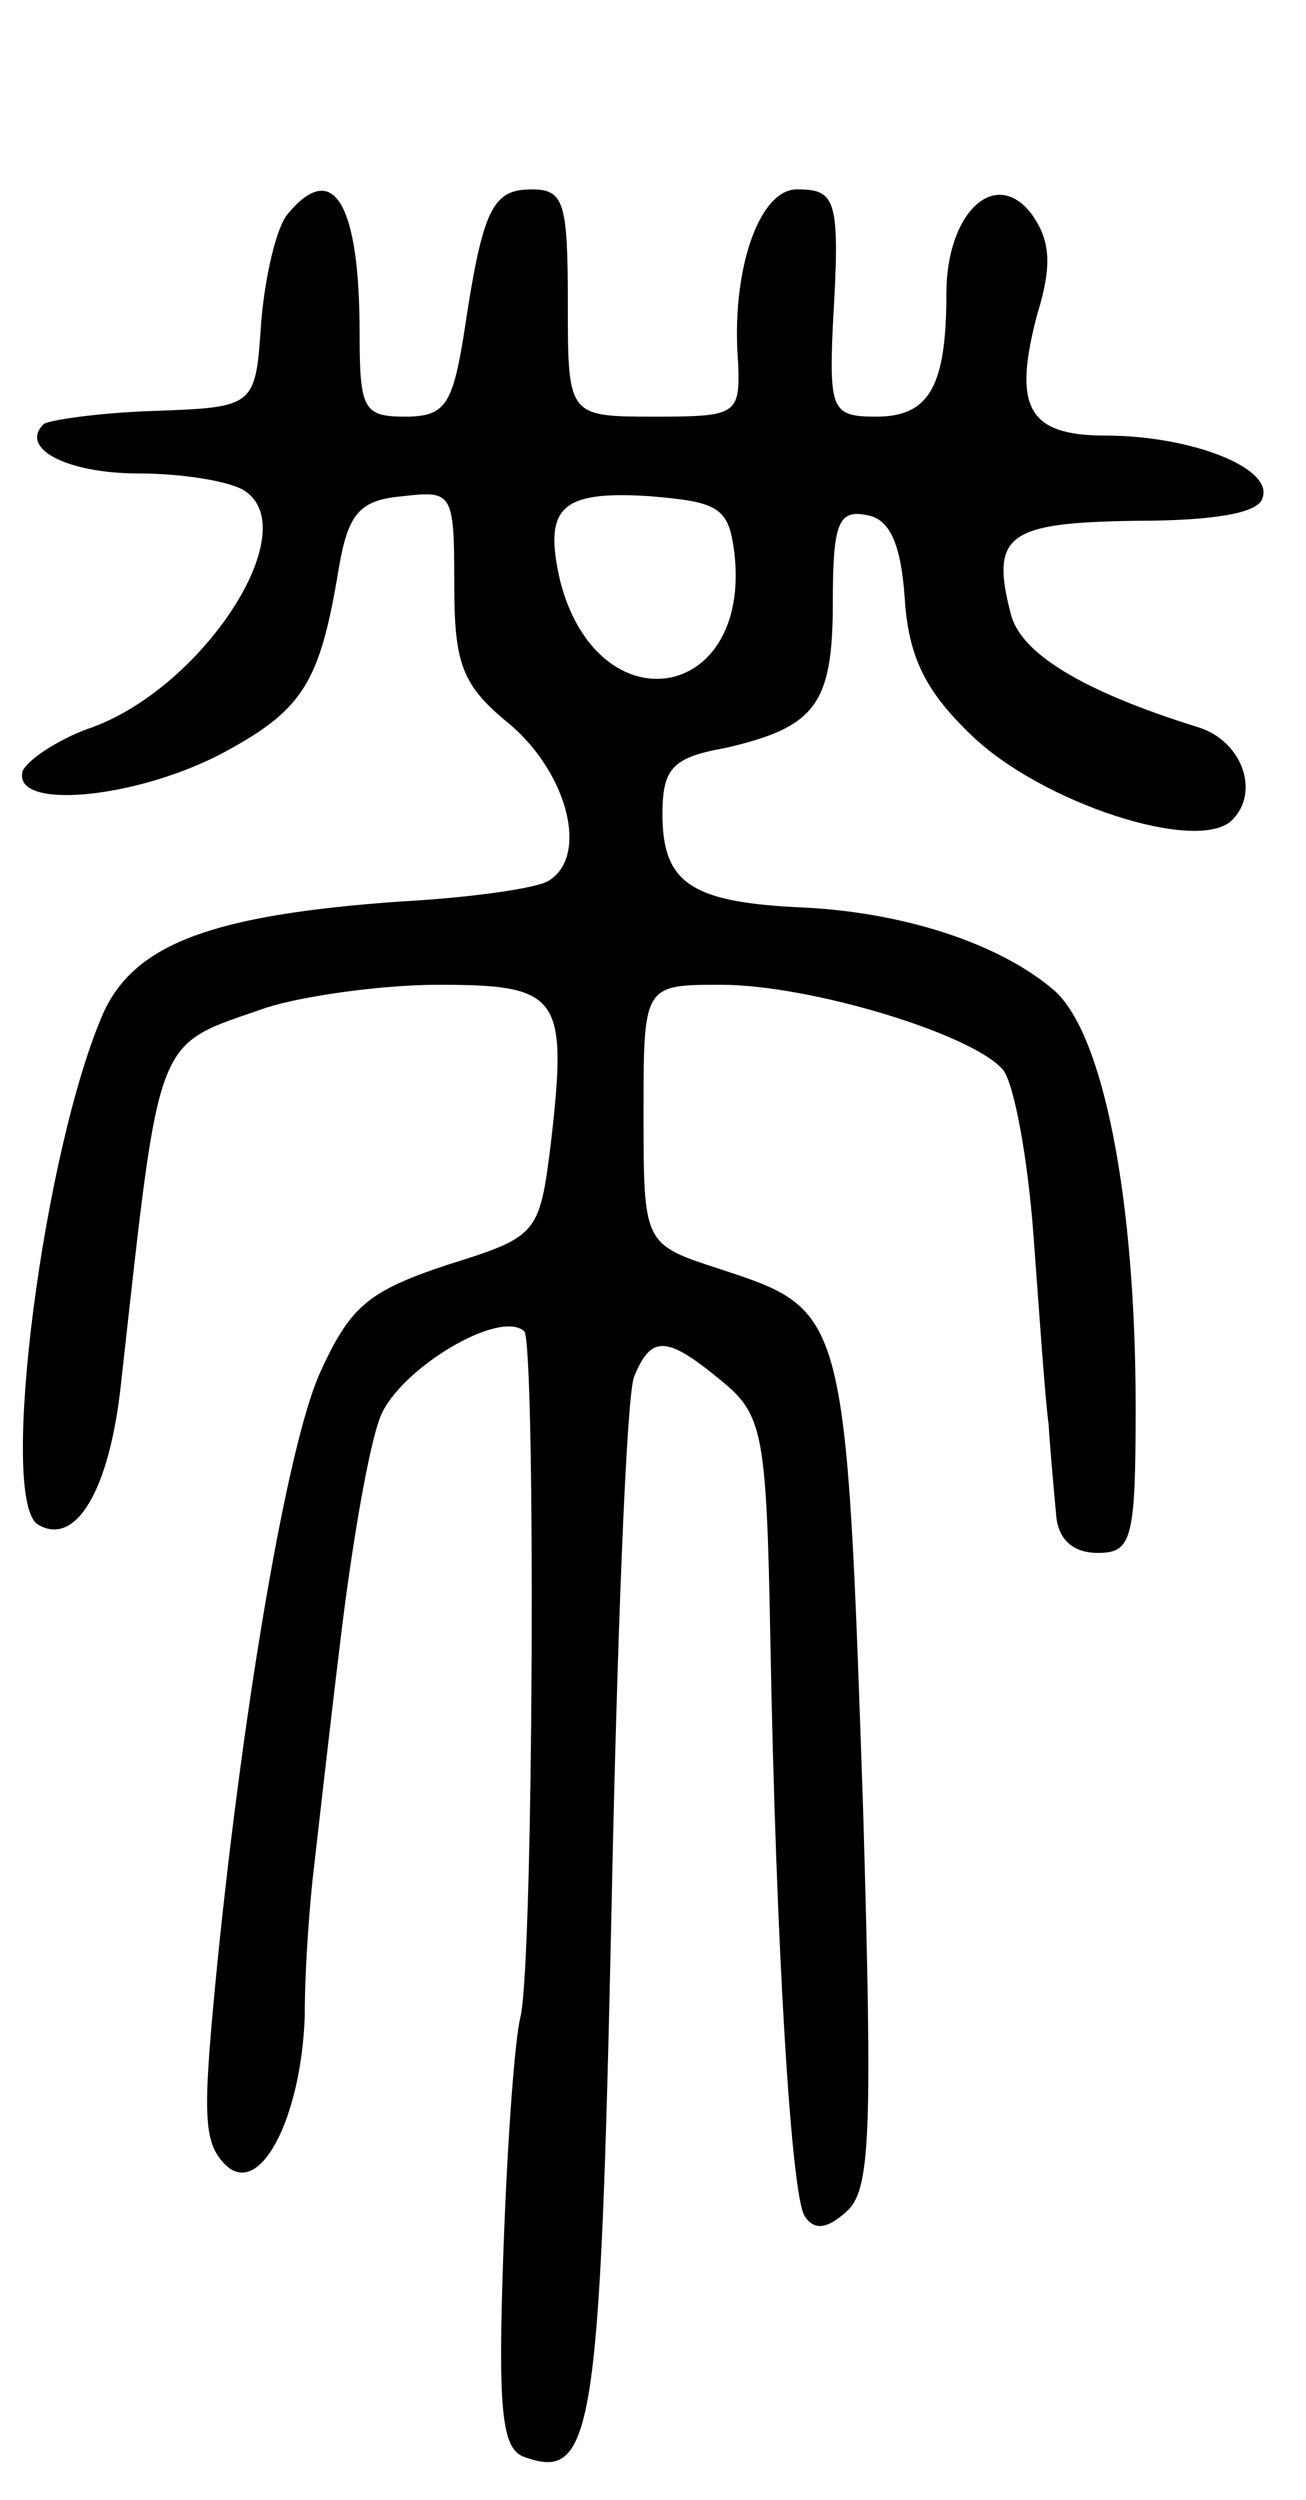 <svg version="1.0" xmlns="http://www.w3.org/2000/svg"
 width="69pt" height="132pt" viewBox="0 0 69 132"
 preserveAspectRatio="xMidYMid meet">
<g transform="translate(0,132) scale(0.1,-0.1)"
fill="#000000" stroke="none">
<path d="M152 1207 c-6 -7 -12 -33 -14 -57 -3 -45 -3 -45 -57 -47 -30 -1 -56
-5 -58 -7 -13 -13 13 -26 50 -26 23 0 48 -4 56 -9 33 -21 -23 -106 -83 -126
-16 -6 -31 -16 -34 -22 -6 -21 59 -15 105 9 43 23 52 37 62 98 5 29 11 36 34
38 26 3 27 2 27 -46 0 -43 4 -54 30 -75 30 -26 41 -69 20 -82 -6 -4 -41 -9
-78 -11 -99 -7 -140 -22 -157 -58 -32 -72 -56 -258 -35 -271 20 -12 38 18 44
75 21 188 17 177 77 198 19 6 60 12 91 12 64 0 68 -6 59 -84 -6 -48 -7 -49
-55 -64 -42 -14 -51 -22 -67 -57 -17 -38 -40 -172 -54 -310 -8 -81 -8 -96 4
-108 18 -18 40 24 42 78 0 28 3 64 5 80 2 17 8 71 14 120 6 50 15 102 21 117
10 25 63 57 76 45 6 -7 5 -331 -2 -362 -3 -11 -7 -66 -9 -123 -3 -83 -1 -104
10 -109 37 -14 41 9 47 285 3 147 8 275 12 285 9 22 17 22 46 -2 22 -18 24
-27 26 -137 3 -163 11 -292 18 -304 5 -8 12 -7 22 2 13 11 14 40 9 213 -9 264
-9 263 -76 285 -40 13 -40 13 -40 82 0 68 0 68 41 68 47 0 133 -26 149 -45 6
-8 13 -47 16 -87 3 -40 6 -85 8 -100 1 -16 3 -37 4 -48 1 -13 9 -20 22 -20 18
0 20 7 20 77 0 110 -17 197 -43 220 -29 25 -81 42 -137 44 -55 3 -70 13 -70
49 0 24 5 30 33 35 48 11 57 23 57 77 0 42 3 49 18 46 12 -2 18 -15 20 -44 2
-31 11 -49 35 -72 37 -36 120 -63 138 -45 15 15 5 42 -18 49 -61 19 -94 39
-99 60 -11 42 -1 48 66 49 41 0 65 4 67 12 6 16 -38 33 -83 33 -41 0 -49 15
-36 64 8 26 7 39 -3 53 -19 25 -45 1 -45 -42 0 -49 -9 -65 -37 -65 -23 0 -25
3 -23 48 4 67 2 72 -19 72 -20 0 -35 -43 -31 -92 1 -27 -1 -28 -44 -28 -46 0
-46 0 -46 60 0 53 -2 60 -19 60 -21 0 -26 -10 -36 -77 -6 -37 -10 -43 -31 -43
-22 0 -24 4 -24 44 0 69 -14 92 -38 63z m236 -179 c9 -79 -72 -92 -92 -15 -9
39 0 48 47 45 37 -3 42 -6 45 -30z"/>
</g>
</svg>
